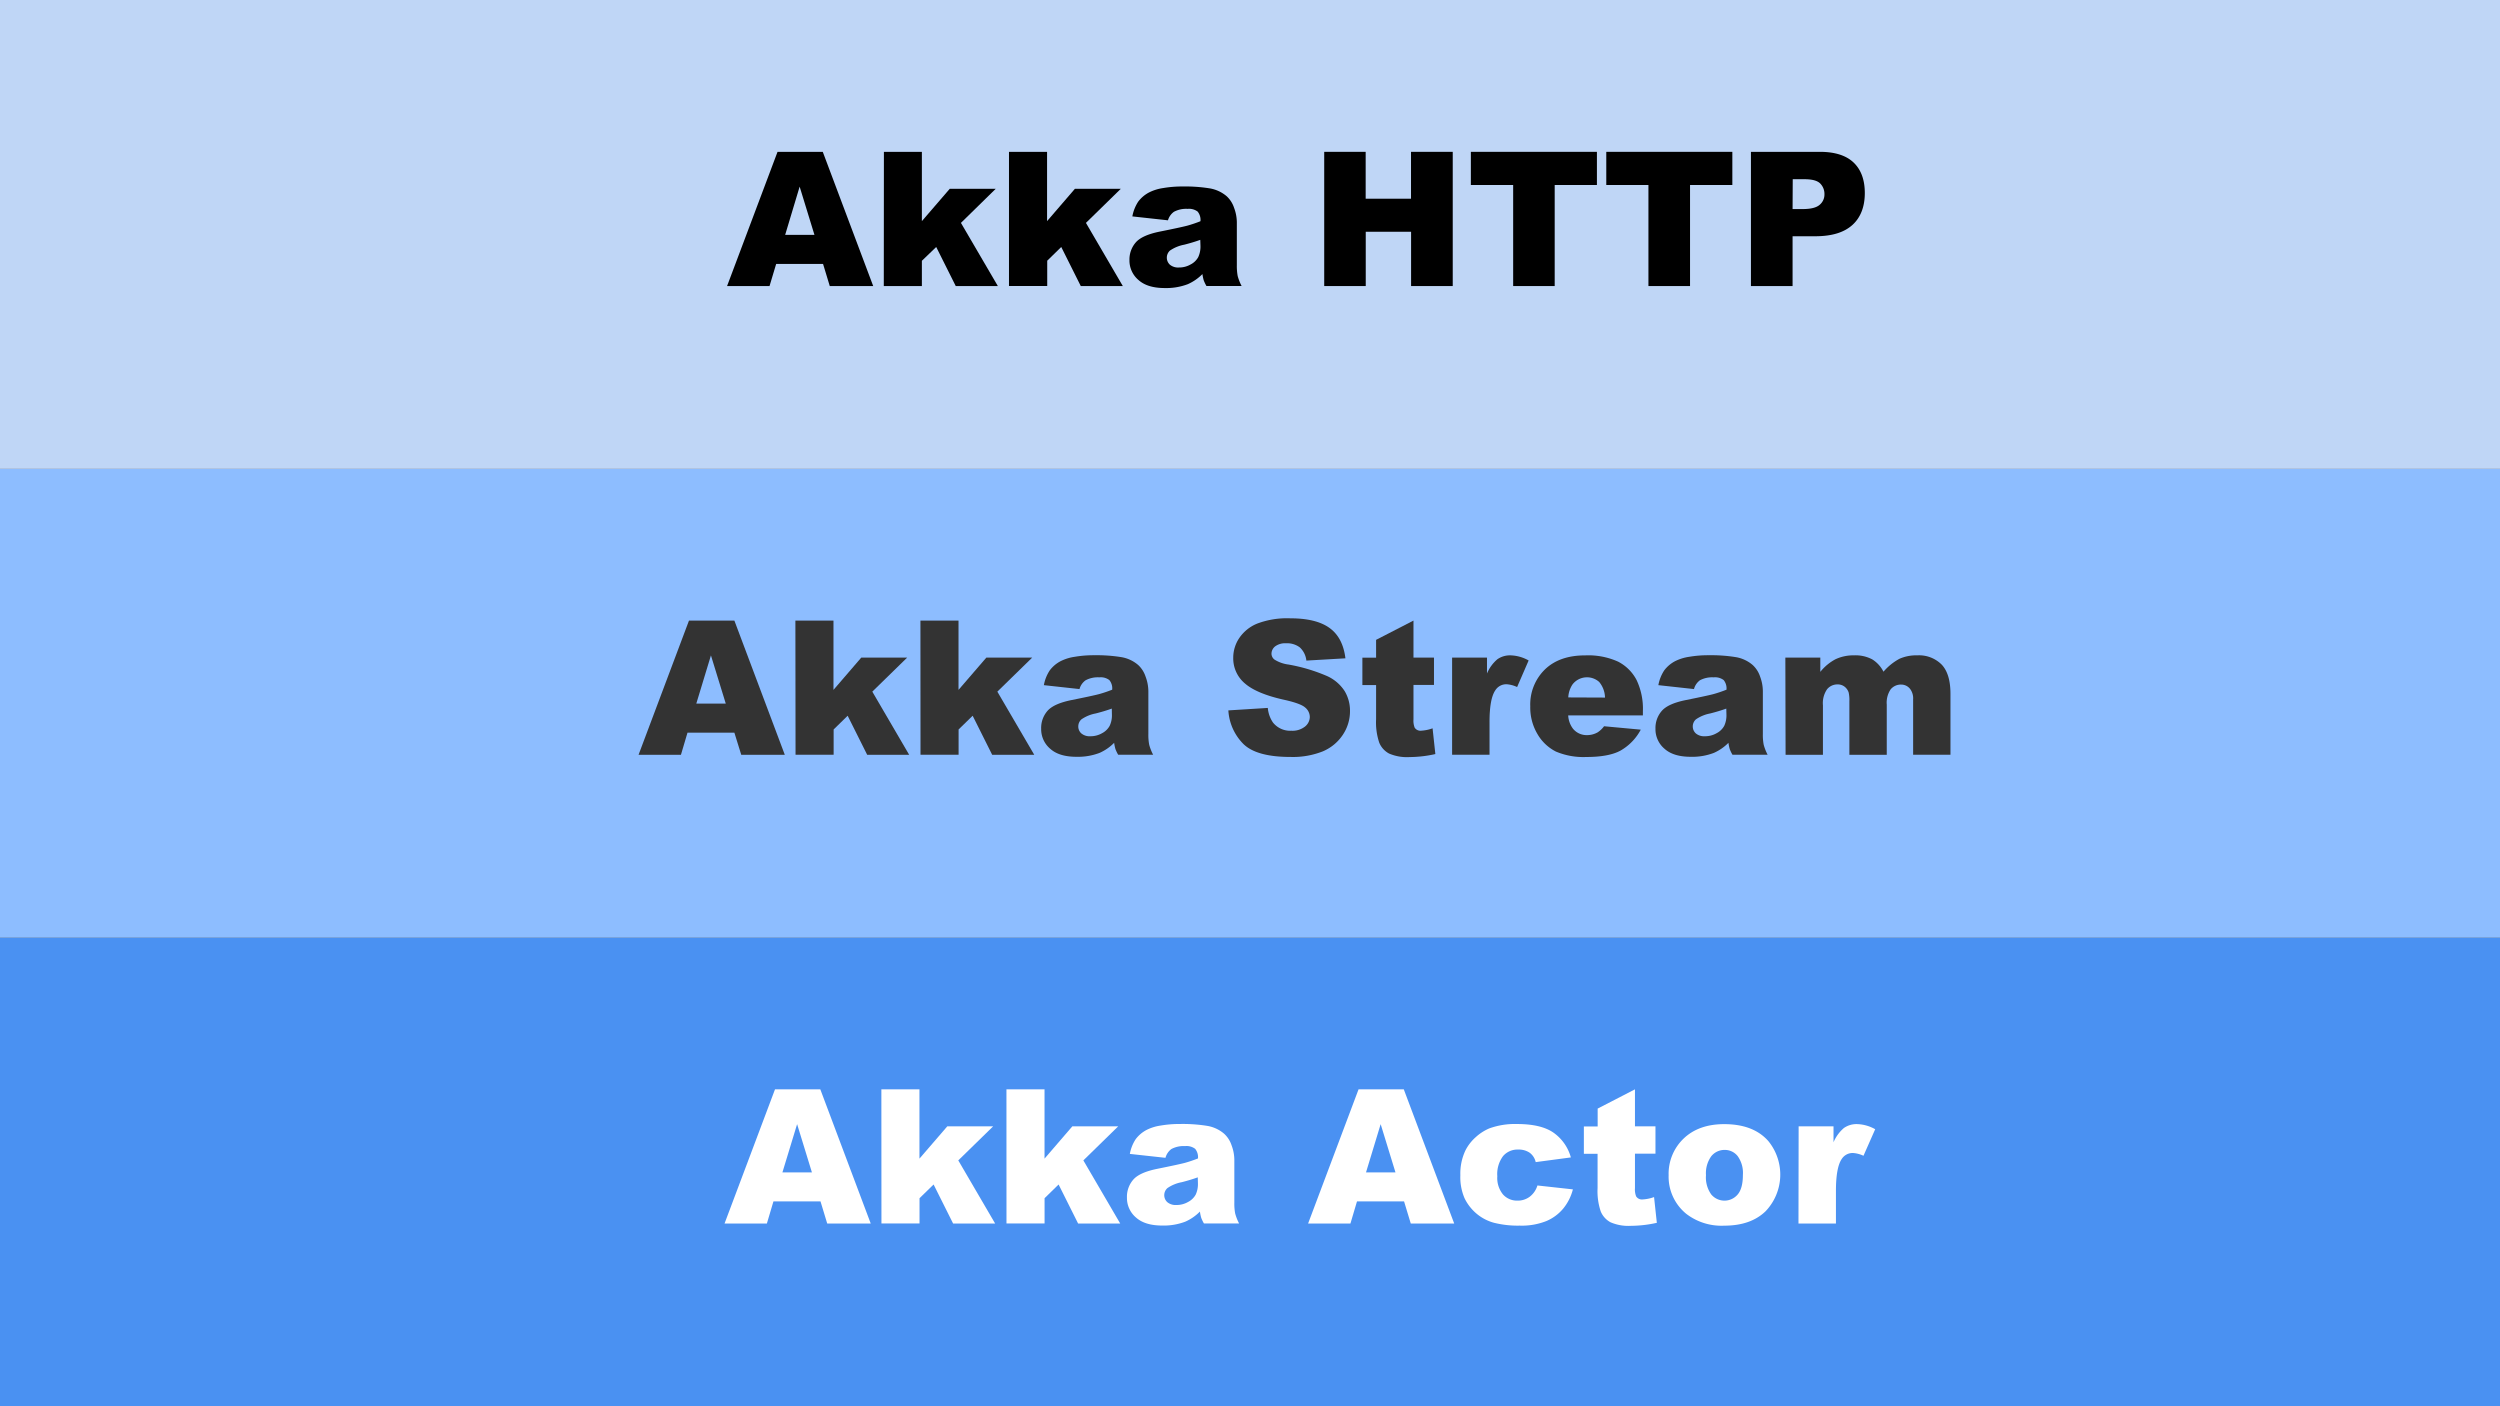 <svg id="レイヤー_1" data-name="レイヤー 1" xmlns="http://www.w3.org/2000/svg" viewBox="0 0 640 360"><rect x="0" y="0" width="640" height="360" fill="#808080" stroke="none"/><defs><style>.cls-1{fill:#4a91f2;}.cls-2{fill:#8dbdff;}.cls-3{fill:#bfd6f6;}.cls-4{fill:#fff;}.cls-5{fill:#333;}</style></defs><title>Akka HTTP quickintro</title><rect class="cls-1" y="240" width="640" height="120"/><rect class="cls-2" y="120" width="640" height="120"/><rect class="cls-3" width="640" height="120"/><path class="cls-4" d="M210.05,307.56H198l-1.68,5.67H185.48l12.92-34.36H210l12.91,34.36H211.77Zm-2.2-7.43-3.79-12.35-3.76,12.35Z"/><path class="cls-4" d="M225.63,278.87h9.75v17.74l7.13-8.27h11.74l-8.93,8.72,9.44,16.17H244l-5-10-3.6,3.51v6.47h-9.75Z"/><path class="cls-4" d="M257.65,278.87h9.75v17.74l7.12-8.27h11.74l-8.92,8.72,9.44,16.17H276l-5-10-3.59,3.51v6.47h-9.75Z"/><path class="cls-4" d="M298.36,296.4l-9.12-1a10.13,10.13,0,0,1,1.49-3.76,8.23,8.23,0,0,1,2.8-2.38,11.76,11.76,0,0,1,3.61-1.12,28.68,28.68,0,0,1,5-.4,39.56,39.56,0,0,1,6.89.48,8.87,8.87,0,0,1,4.33,2,7,7,0,0,1,1.93,3,10.77,10.77,0,0,1,.7,3.69v11a13.24,13.24,0,0,0,.22,2.76,12.6,12.6,0,0,0,1,2.54h-9a9.27,9.27,0,0,1-.7-1.46,11.06,11.06,0,0,1-.33-1.59,12.08,12.08,0,0,1-3.73,2.58,15.4,15.4,0,0,1-5.88,1c-3,0-5.22-.68-6.76-2.06a6.55,6.55,0,0,1-2.31-5.09,6.66,6.66,0,0,1,1.67-4.66c1.1-1.22,3.15-2.12,6.14-2.72q5.35-1.08,7-1.51a32.72,32.72,0,0,0,3.37-1.14,3.38,3.38,0,0,0-.72-2.46,3.66,3.66,0,0,0-2.56-.7,6.65,6.65,0,0,0-3.52.75A4.11,4.11,0,0,0,298.36,296.4Zm8.27,5c-1.31.47-2.68.88-4.1,1.24a9.58,9.58,0,0,0-3.68,1.52,2.42,2.42,0,0,0-.8,1.76,2.4,2.4,0,0,0,.79,1.84,3.3,3.3,0,0,0,2.31.72,5.87,5.87,0,0,0,3-.78,4.67,4.67,0,0,0,1.95-1.88,6.4,6.4,0,0,0,.57-2.9Z"/><path class="cls-4" d="M359.44,307.56H347.39l-1.68,5.67H334.87l12.92-34.36h11.58l12.91,34.36H361.16Zm-2.2-7.43-3.79-12.35-3.75,12.35Z"/><path class="cls-4" d="M393.58,303.48l9.08,1a12.72,12.72,0,0,1-2.47,4.91,11.34,11.34,0,0,1-4.37,3.22,17,17,0,0,1-6.76,1.15,25.07,25.07,0,0,1-6.6-.73,11.65,11.65,0,0,1-4.53-2.39,12,12,0,0,1-3-3.88,13.61,13.61,0,0,1-1.08-5.9,13.82,13.82,0,0,1,1.32-6.39,11.5,11.5,0,0,1,2.62-3.36,12.32,12.32,0,0,1,3.42-2.22,19.12,19.12,0,0,1,7.15-1.14c4.06,0,7.16.72,9.29,2.18a11.46,11.46,0,0,1,4.49,6.37l-9,1.2a4.11,4.11,0,0,0-1.54-2.4,5,5,0,0,0-3-.81,4.82,4.82,0,0,0-3.83,1.69,7.69,7.69,0,0,0-1.46,5.14,6.66,6.66,0,0,0,1.45,4.65,4.79,4.79,0,0,0,3.7,1.59,5.09,5.09,0,0,0,3.15-1A5.64,5.64,0,0,0,393.58,303.48Z"/><path class="cls-4" d="M418.55,278.87v9.47h5.25v7h-5.25v8.82a4.86,4.86,0,0,0,.3,2.11,1.74,1.74,0,0,0,1.64.79,10.3,10.3,0,0,0,2.95-.61l.71,6.59a30.82,30.82,0,0,1-6.61.77,11.46,11.46,0,0,1-5.25-.91,5.56,5.56,0,0,1-2.5-2.77,16.28,16.28,0,0,1-.81-6v-8.76h-3.51v-7H409v-4.57Z"/><path class="cls-4" d="M427.17,300.86a12.46,12.46,0,0,1,3.84-9.39q3.86-3.69,10.39-3.69,7.47,0,11.29,4.33a13.58,13.58,0,0,1-.73,18q-3.81,3.66-10.54,3.66a14.78,14.78,0,0,1-9.7-3A12.25,12.25,0,0,1,427.17,300.86Zm9.56,0a7.49,7.49,0,0,0,1.35,4.92,4.41,4.41,0,0,0,6.77,0q1.33-1.57,1.33-5a7.35,7.35,0,0,0-1.34-4.82,4.17,4.17,0,0,0-3.3-1.58,4.34,4.34,0,0,0-3.45,1.61A7.44,7.44,0,0,0,436.73,300.83Z"/><path class="cls-4" d="M460.45,288.34h8.93v4.08a9.81,9.81,0,0,1,2.66-3.65,5.64,5.64,0,0,1,3.39-1,10.06,10.06,0,0,1,4.62,1.31l-3,6.8a7.46,7.46,0,0,0-2.67-.71,3.31,3.31,0,0,0-2.91,1.55Q470,298.9,470,304.89v8.34h-9.59Z"/><path class="cls-5" d="M188,187.56H176l-1.68,5.67H163.47l12.91-34.36H188l12.91,34.36H189.76Zm-2.2-7.43L182,167.78l-3.75,12.35Z"/><path class="cls-5" d="M203.62,158.87h9.75v17.74l7.12-8.27h11.75l-8.93,8.72,9.44,16.17H222l-5-10-3.59,3.51v6.47h-9.75Z"/><path class="cls-5" d="M235.63,158.87h9.75v17.74l7.13-8.27h11.74l-8.93,8.72,9.45,16.17H254l-5-10-3.6,3.51v6.47h-9.75Z"/><path class="cls-5" d="M276.35,176.4l-9.12-1a10.13,10.13,0,0,1,1.49-3.76,8.23,8.23,0,0,1,2.8-2.38,11.67,11.67,0,0,1,3.61-1.12,28.59,28.59,0,0,1,5-.4,39.56,39.56,0,0,1,6.89.48,8.87,8.87,0,0,1,4.33,2,7,7,0,0,1,1.92,3,10.79,10.79,0,0,1,.71,3.69v11a13.24,13.24,0,0,0,.22,2.76,12.46,12.46,0,0,0,1,2.54h-8.95a9.27,9.27,0,0,1-.7-1.46,11.06,11.06,0,0,1-.33-1.59,12.08,12.08,0,0,1-3.73,2.58,15.47,15.47,0,0,1-5.88,1c-3,0-5.22-.68-6.76-2.06a6.55,6.55,0,0,1-2.31-5.09,6.65,6.65,0,0,1,1.66-4.66c1.11-1.22,3.16-2.12,6.14-2.72q5.37-1.08,7-1.51a32.06,32.06,0,0,0,3.38-1.14,3.33,3.33,0,0,0-.73-2.46,3.62,3.62,0,0,0-2.55-.7,6.63,6.63,0,0,0-3.52.75A4.05,4.05,0,0,0,276.35,176.4Zm8.27,5c-1.31.47-2.68.88-4.1,1.24a9.5,9.5,0,0,0-3.68,1.52,2.42,2.42,0,0,0-.8,1.76,2.36,2.36,0,0,0,.79,1.84,3.29,3.29,0,0,0,2.3.72,5.88,5.88,0,0,0,3-.78,4.64,4.64,0,0,0,1.94-1.88,6.26,6.26,0,0,0,.58-2.9Z"/><path class="cls-5" d="M314.46,181.86l10.1-.63a7.74,7.74,0,0,0,1.33,3.75,5.63,5.63,0,0,0,4.69,2.09,5.18,5.18,0,0,0,3.5-1.07,3.2,3.2,0,0,0,1.23-2.47,3.15,3.15,0,0,0-1.17-2.39c-.78-.71-2.59-1.37-5.43-2q-7-1.56-10-4.17a8.37,8.37,0,0,1-3-6.63,9,9,0,0,1,1.54-5,10.17,10.17,0,0,1,4.62-3.71,21.53,21.53,0,0,1,8.45-1.34q6.58,0,10,2.44c2.3,1.64,3.67,4.23,4.11,7.8l-10,.58a5.35,5.35,0,0,0-1.67-3.37,5.41,5.41,0,0,0-3.53-1.06,4.3,4.3,0,0,0-2.79.79,2.42,2.42,0,0,0-.94,1.91,1.91,1.91,0,0,0,.78,1.48,8.77,8.77,0,0,0,3.56,1.26,44,44,0,0,1,10,3,10.53,10.53,0,0,1,4.39,3.8,9.73,9.73,0,0,1,1.37,5.09,10.86,10.86,0,0,1-1.83,6.09,11.51,11.51,0,0,1-5.11,4.24,20.68,20.68,0,0,1-8.27,1.44q-8.78,0-12.14-3.38A13.28,13.28,0,0,1,314.46,181.86Z"/><path class="cls-5" d="M361.85,158.87v9.47h5.25v7h-5.25v8.82a4.86,4.86,0,0,0,.3,2.11,1.74,1.74,0,0,0,1.64.79,10.3,10.3,0,0,0,2.95-.61l.71,6.59a30.82,30.82,0,0,1-6.61.77,11.46,11.46,0,0,1-5.25-.91,5.56,5.56,0,0,1-2.5-2.77,16.28,16.28,0,0,1-.81-6v-8.76h-3.51v-7h3.51v-4.57Z"/><path class="cls-5" d="M371.74,168.34h8.93v4.08a9.7,9.7,0,0,1,2.66-3.65,5.61,5.61,0,0,1,3.38-1,10,10,0,0,1,4.62,1.31l-2.95,6.8a7.56,7.56,0,0,0-2.67-.71,3.31,3.31,0,0,0-2.91,1.55q-1.49,2.18-1.48,8.16v8.34h-9.58Z"/><path class="cls-5" d="M420.58,183.15H401.46a6.13,6.13,0,0,0,1.24,3.42,4.51,4.51,0,0,0,3.61,1.62,5.44,5.44,0,0,0,2.67-.7,6.36,6.36,0,0,0,1.66-1.57l9.4.87a13.41,13.41,0,0,1-5.2,5.37c-2,1.09-4.95,1.63-8.74,1.63a18,18,0,0,1-7.79-1.39,11.42,11.42,0,0,1-4.69-4.43,13.29,13.29,0,0,1-1.87-7.14,12.52,12.52,0,0,1,3.74-9.44q3.74-3.62,10.32-3.61a18.47,18.47,0,0,1,8.44,1.61,11,11,0,0,1,4.71,4.69,17.11,17.11,0,0,1,1.62,8Zm-9.7-4.57a6.43,6.43,0,0,0-1.49-4,4.68,4.68,0,0,0-6.81.61,6.54,6.54,0,0,0-1.1,3.35Z"/><path class="cls-5" d="M433.66,176.4l-9.12-1a10.13,10.13,0,0,1,1.49-3.76,8.23,8.23,0,0,1,2.8-2.38,11.76,11.76,0,0,1,3.61-1.12,28.68,28.68,0,0,1,5-.4,39.56,39.56,0,0,1,6.89.48,8.87,8.87,0,0,1,4.33,2,7,7,0,0,1,1.93,3,10.77,10.77,0,0,1,.7,3.69v11a13.24,13.24,0,0,0,.22,2.76,12.6,12.6,0,0,0,1,2.54h-9a9.27,9.27,0,0,1-.7-1.46,11.06,11.06,0,0,1-.33-1.59,12.08,12.08,0,0,1-3.73,2.58,15.4,15.4,0,0,1-5.88,1c-3,0-5.22-.68-6.76-2.06a6.55,6.55,0,0,1-2.31-5.09,6.66,6.66,0,0,1,1.67-4.66c1.1-1.22,3.15-2.12,6.14-2.72q5.36-1.08,7-1.51a32.72,32.72,0,0,0,3.37-1.14,3.38,3.38,0,0,0-.72-2.46,3.66,3.66,0,0,0-2.56-.7,6.65,6.65,0,0,0-3.52.75A4.11,4.11,0,0,0,433.66,176.4Zm8.27,5c-1.31.47-2.68.88-4.1,1.24a9.58,9.58,0,0,0-3.68,1.52,2.42,2.42,0,0,0-.8,1.76,2.4,2.4,0,0,0,.79,1.84,3.3,3.3,0,0,0,2.31.72,5.87,5.87,0,0,0,3-.78,4.67,4.67,0,0,0,1.95-1.88,6.4,6.4,0,0,0,.57-2.9Z"/><path class="cls-5" d="M457.05,168.34H466V172a12.4,12.4,0,0,1,3.88-3.23,10.67,10.67,0,0,1,4.73-1,9.1,9.1,0,0,1,4.72,1.05,7.92,7.92,0,0,1,2.84,3.14,14.36,14.36,0,0,1,4.09-3.31,10.58,10.58,0,0,1,4.57-.88,8.17,8.17,0,0,1,6.25,2.38q2.23,2.37,2.24,7.44v15.63h-9.56V179.05a4,4,0,0,0-.65-2.51,2.89,2.89,0,0,0-2.39-1.29,3.39,3.39,0,0,0-2.71,1.22,6.1,6.1,0,0,0-1,3.92v12.84h-9.57V179.52a9,9,0,0,0-.18-2.23,3.09,3.09,0,0,0-1.06-1.51,2.83,2.83,0,0,0-1.76-.57,3.4,3.4,0,0,0-2.71,1.24,6.26,6.26,0,0,0-1.06,4.08v12.7h-9.56Z"/><path d="M210.7,67.56h-12L197,73.23H186.13l12.92-34.36h11.58l12.91,34.36H212.42Zm-2.2-7.43-3.79-12.35L201,60.13Z"/><path d="M226.28,38.87H236V56.61l7.13-8.27H254.9L246,57.06l9.45,16.17H244.67l-5-10L236,66.76v6.47h-9.75Z"/><path d="M258.3,38.87h9.75V56.61l7.12-8.27h11.75L278,57.06l9.44,16.17H276.68l-5-10-3.59,3.51v6.47H258.3Z"/><path d="M299,56.4l-9.12-1a10.3,10.3,0,0,1,1.49-3.76,8.23,8.23,0,0,1,2.8-2.38,11.76,11.76,0,0,1,3.61-1.12,28.68,28.68,0,0,1,5-.4,39.48,39.48,0,0,1,6.89.48,9,9,0,0,1,4.34,2,7,7,0,0,1,1.92,3,10.77,10.77,0,0,1,.7,3.69v11a14,14,0,0,0,.22,2.76,12.6,12.6,0,0,0,1,2.54h-9a9.27,9.27,0,0,1-.7-1.46,11.06,11.06,0,0,1-.33-1.59,12.17,12.17,0,0,1-3.72,2.58,15.49,15.49,0,0,1-5.89,1c-3,0-5.22-.68-6.76-2.06a6.55,6.55,0,0,1-2.31-5.09A6.66,6.66,0,0,1,290.81,62c1.11-1.22,3.15-2.12,6.14-2.72q5.37-1.08,7-1.51a31.93,31.93,0,0,0,3.37-1.14,3.38,3.38,0,0,0-.72-2.46,3.66,3.66,0,0,0-2.56-.7,6.59,6.59,0,0,0-3.51.75A4.06,4.06,0,0,0,299,56.4Zm8.27,5c-1.31.47-2.68.88-4.1,1.24a9.58,9.58,0,0,0-3.68,1.52,2.46,2.46,0,0,0,0,3.6,3.3,3.3,0,0,0,2.31.72,5.87,5.87,0,0,0,3-.78,4.61,4.61,0,0,0,1.95-1.88,6.4,6.4,0,0,0,.57-2.9Z"/><path d="M339,38.87h10.61v12h11.61v-12H371.9V73.23H361.24V59.33H349.63v13.9H339Z"/><path d="M376.54,38.87h32.27v8.49H398V73.23H387.37V47.36H376.54Z"/><path d="M411.21,38.87h32.27v8.49H432.65V73.23H422V47.36H411.21Z"/><path d="M448.24,38.87h17.64c3.85,0,6.73.92,8.64,2.74s2.87,4.43,2.87,7.81-1,6.18-3.13,8.13-5.27,2.93-9.55,2.93H458.9V73.23H448.24ZM458.9,53.52h2.6c2.05,0,3.49-.36,4.31-1.07a3.43,3.43,0,0,0,1.25-2.73A3.8,3.8,0,0,0,466,47c-.72-.75-2.07-1.12-4.06-1.12h-3Z"/></svg>